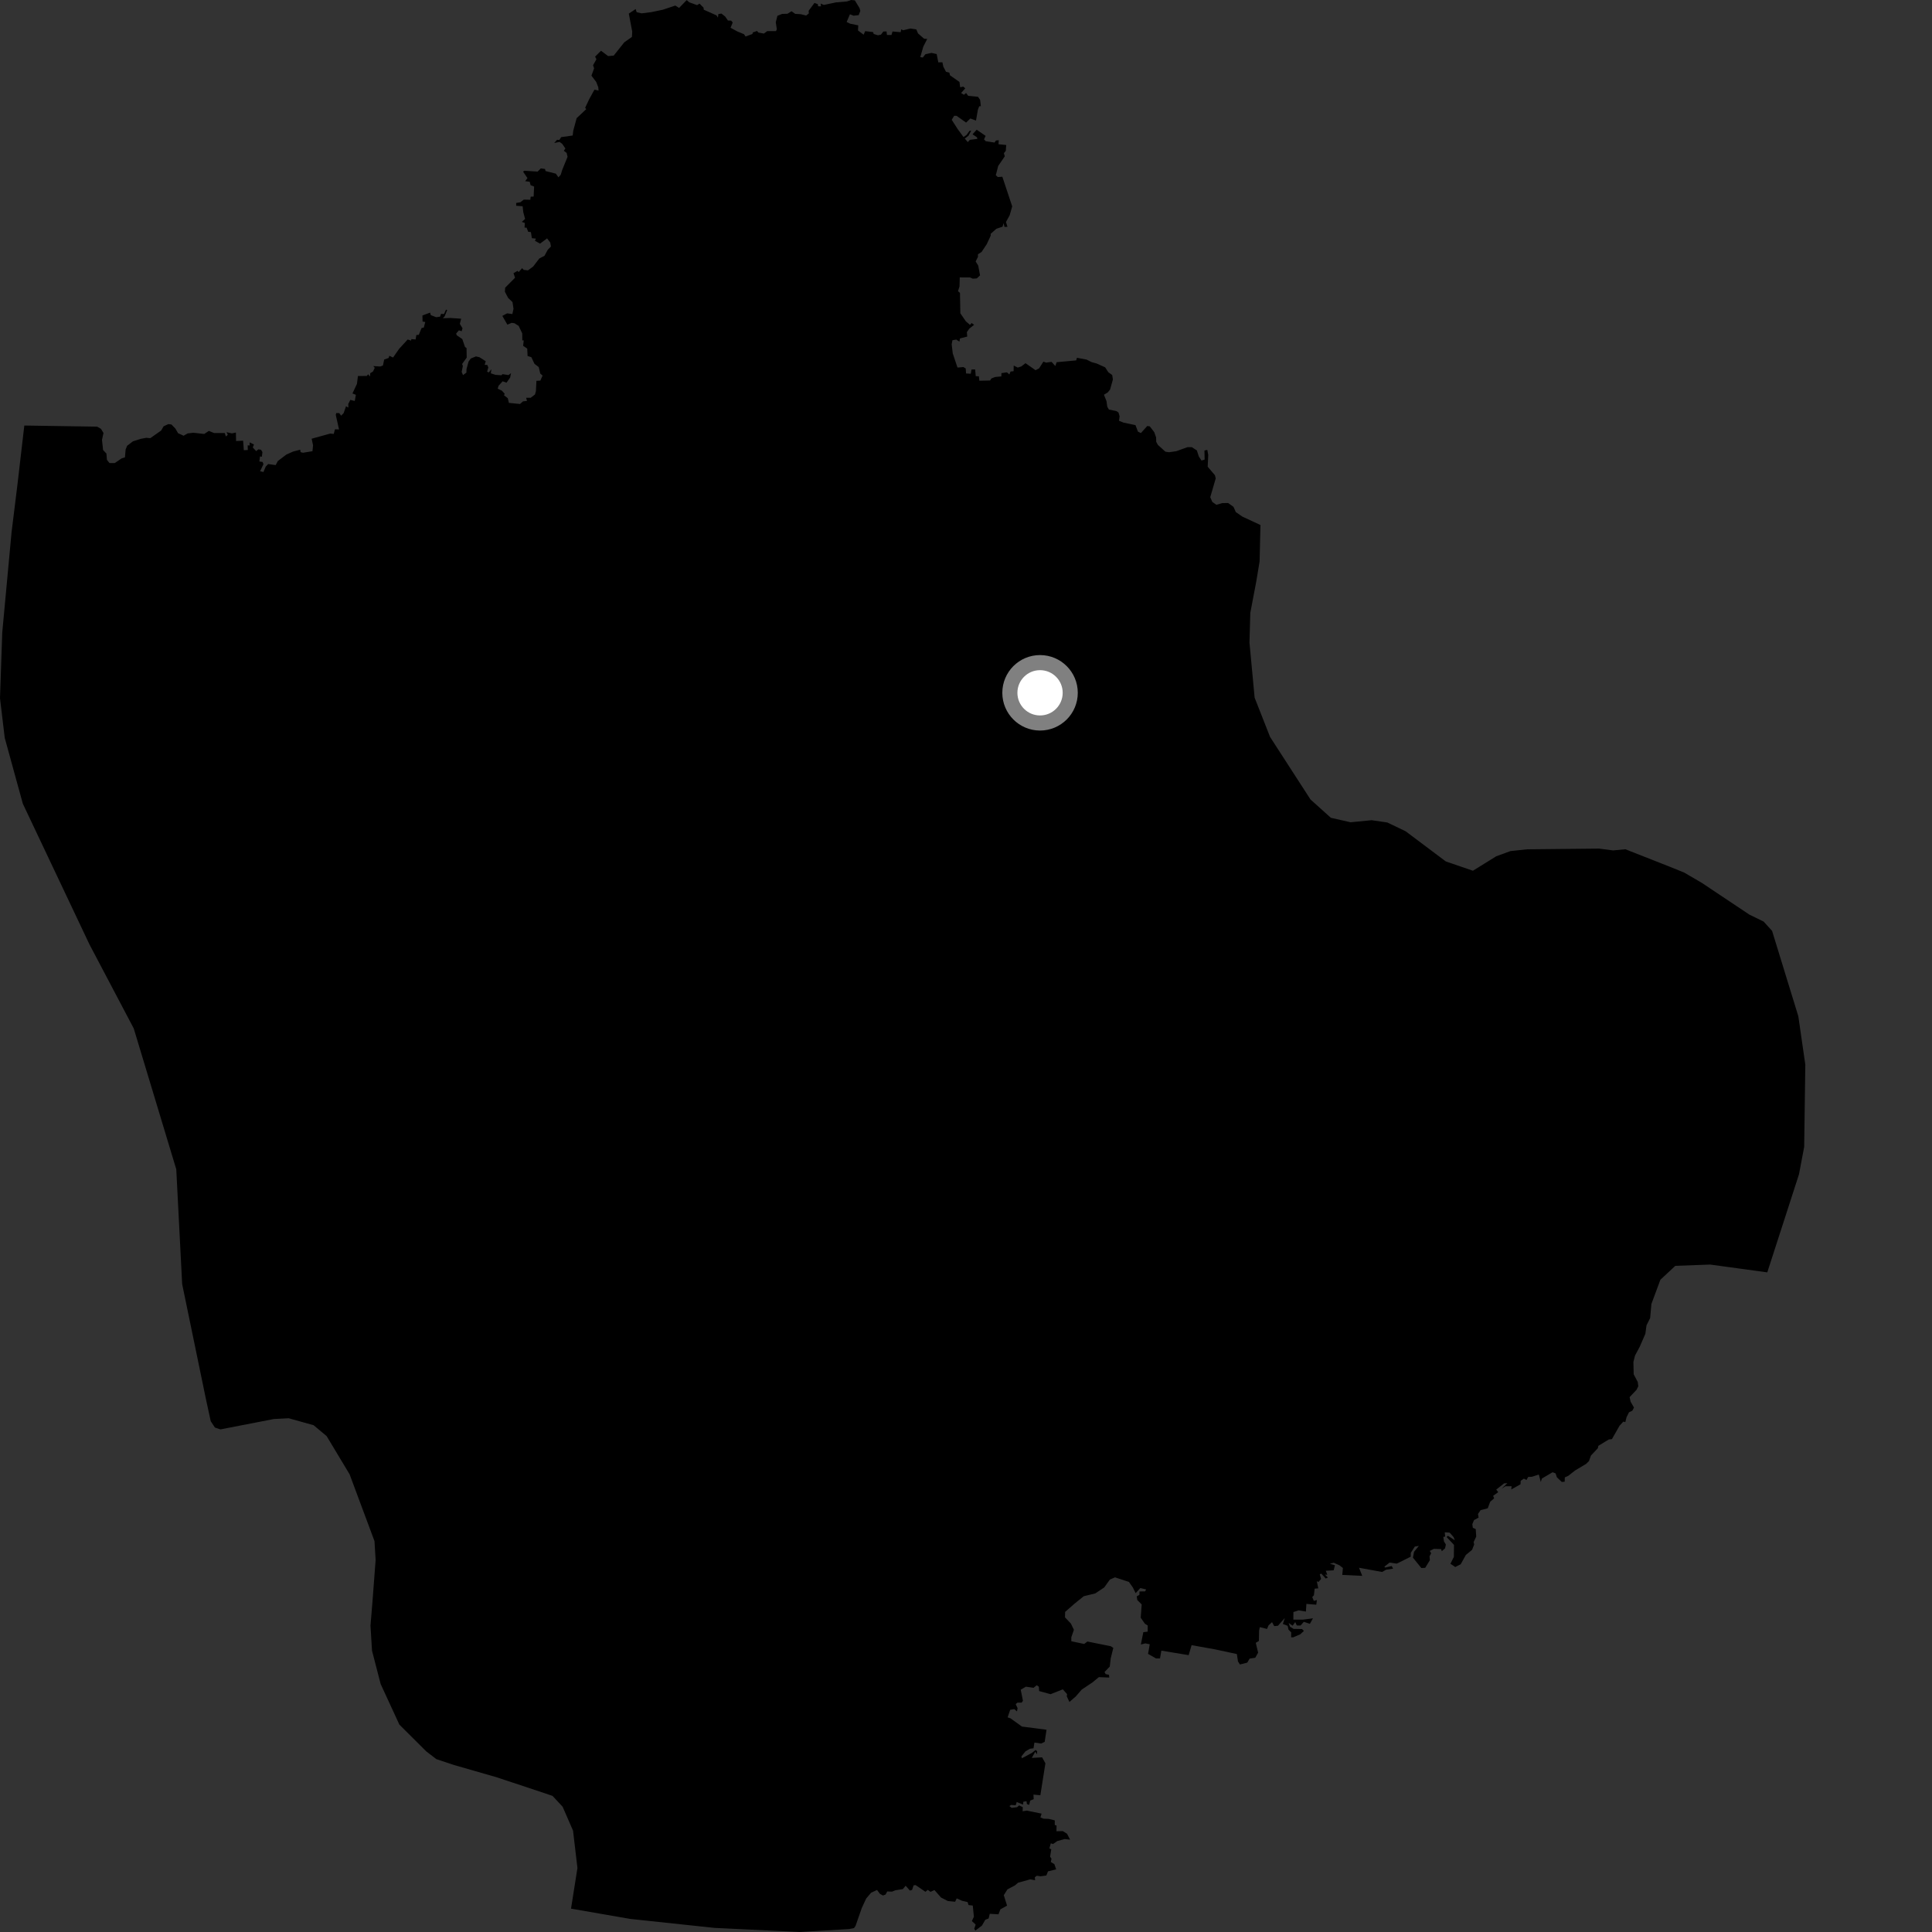 <?xml version="1.0" encoding="utf-8" ?>
<svg baseProfile="full" height="1024" version="1.1" width="1024" xmlns="http://www.w3.org/2000/svg" xmlns:ev="http://www.w3.org/2001/xml-events" xmlns:xlink="http://www.w3.org/1999/xlink"><rect width="100%" height="100%" fill="#333333" stroke="none"/><defs /><polygon fill="black" points="455.547,4.258 453.097,0.207 451.148,0.0 448.906,0.763 443.14,1.257 436.651,2.616 434.992,1.9 435.126,3.363 433.634,3.334 433.441,2.187 431.687,1.553 428.601,5.712 428.698,7.113 427.285,8.237 424.412,7.524 421.479,7.352 419.529,5.96 417.37,7.295 414.53,7.38 412.047,8.375 411.175,11.782 411.735,15.495 411.279,16.503 406.643,16.503 404.866,17.789 401.916,17.24 401.261,16.407 398.99,17.199 398.784,18.026 395.134,19.351 394.376,18.14 390.792,16.666 387.21,14.711 388.356,11.909 387.493,10.913 385.821,10.871 384.353,8.756 382.366,7.19 380.758,7.445 380.507,9.324 379.797,8.164 373.022,5.146 372.894,4.052 370.758,1.912 369.473,2.721 365.333,1.222 363.965,0.049 359.922,4.21 357.943,2.941 351.313,5.154 345.158,6.44 340.04,7.08 337.435,6.46 336.929,4.801 333.28,7.197 335.089,16.723 334.937,19.571 330.883,22.426 325.28,29.469 322.314,29.723 318.548,26.888 315.41,30.034 316.127,31.387 314.336,34.563 314.88,36.243 313.476,40.095 316.025,43.455 317.114,46.283 317.235,48.011 315.059,47.526 312.251,52.656 310.126,57.159 310.723,57.837 305.632,62.636 303.836,69.278 303.541,71.821 297.415,72.687 296.467,74.182 295.226,74.103 293.751,75.789 296.595,75.216 297.973,76.227 299.668,78.702 298.837,79.922 300.33,81.027 300.814,83.105 297.973,90.117 297.199,92.627 295.984,93.977 294.602,92.036 289.152,90.659 288.872,89.563 286.647,89.262 284.951,90.946 277.954,90.497 277.233,90.973 279.571,94.394 278.346,96.01 280.772,96.344 281.218,98.146 283.088,98.885 282.839,104.179 281.271,104.229 281.078,105.883 277.616,105.798 275.808,107.205 273.587,107.578 273.586,109.05 277.007,109.32 277.349,112.46 278.309,116.045 276.557,117.607 278.188,118.18 278.017,120.623 279.127,120.682 279.934,122.844 281.386,123.029 281.909,126.232 284.021,126.473 283.544,127.644 286.231,129.125 289.962,126.351 291.63,128.53 292.017,130.648 290.302,132.415 288.577,135.603 285.869,136.984 282.578,141.275 279.828,143.301 277.611,143.05 276.718,142.145 274.914,144.207 274.278,143.559 272.165,144.832 272.989,147.21 267.738,152.489 267.608,154.646 269.336,157.93 271.635,160.103 272.175,163.697 271.561,166.453 268.771,166.076 266.245,167.428 268.919,172.068 271.146,171.133 272.666,171.318 274.912,172.735 276.798,176.695 276.821,180.377 277.585,180.432 277.268,183.293 279.439,184.761 279.632,188.69 281.617,189.317 283.304,192.868 285.532,194.54 286.35,197.982 287.586,199.064 286.381,201.745 284.314,201.843 284.045,207.293 283.555,209.068 281.274,210.842 278.854,210.825 279.32,212.485 277.203,212.737 275.615,214.127 269.725,213.533 269.13,211.032 267.141,209.536 267.492,208.689 265.982,207.042 263.788,206.034 264.24,204.483 266.39,202.096 268.47,202.825 270.385,200.108 270.851,197.76 269.513,198.804 266.321,198.3 265.81,198.901 262.549,198.672 260.153,197.857 260.436,195.681 259.123,197.38 258.189,197.015 258.807,194.739 258.309,193.456 256.884,193.365 257.443,191.456 254.147,189.346 252.257,188.904 249.532,190.018 248.352,191.626 247.271,195.586 247.2,197.499 245.401,198.815 244.696,197.112 245.313,193.957 244.928,192.931 247.363,189.533 247.266,184.43 246.476,183.942 245.023,179.71 242.063,177.674 241.782,176.751 243.229,175.095 244.679,175.555 245.141,173.993 243.723,171.652 244.421,168.917 238.751,168.537 234.732,168.672 235.677,167.646 237.022,164.313 236.402,164.114 235.342,166.437 233.754,166.374 233.255,167.844 231.167,168.125 228.344,167.031 227.961,165.698 223.894,167.202 223.967,170.414 225.4,170.67 224.622,173.61 223.443,173.866 221.972,177.465 220.68,177.558 220.28,179.927 218.033,179.717 217.884,180.534 216.099,179.927 211.517,184.915 208.335,189.503 206.362,188.568 205.99,189.722 203.63,190.562 202.966,193.708 201.555,194.25 197.835,194.038 198.621,194.944 197.708,196.9 196.237,197.778 196.138,199.527 195.113,198.385 194.39,199.269 189.72,199.274 189.181,203.485 186.808,208.539 188.621,209.258 188.032,212.537 185.673,211.947 184.585,214.117 184.647,216.01 183.389,215.335 182.146,218.946 180.815,220.317 179.802,218.96 178.214,218.927 177.967,219.918 179.689,227.601 177.546,227.544 176.886,229.995 175.021,229.807 165.172,232.534 165.921,235.988 165.619,239.145 160.598,239.967 159.308,239.65 159.128,238.35 155.378,239.323 151.806,240.903 147.242,244.366 146.115,246.515 142.148,245.952 140.855,247.283 139.626,250.169 137.85,249.765 139.639,246.025 139.16,244.825 137.469,244.607 137.805,241.94 138.799,242.071 139.086,239.597 138.331,238.363 136.916,238.159 135.789,239.1 133.976,237.164 134.6,235.604 132.303,234.45 132.318,236.138 131.277,236.018 131.333,238.524 129.236,238.611 128.855,233.575 125.121,233.75 125.04,229.259 122.856,229.702 120.085,229.056 120.725,230.462 119.723,231.345 119.144,229.52 113.478,229.527 110.712,228.38 108.24,230.007 102.531,229.369 99.457,229.713 97.313,230.944 94.375,229.6 92.969,227.155 90.881,224.99 89.227,224.782 86.73,225.929 85.419,228.189 79.644,232.244 77.551,232.043 74.55,232.612 70.463,233.909 67.391,236.268 66.591,238.195 66.221,242.427 64.571,242.884 60.847,245.421 58.032,245.42 56.668,243.72 56.409,240.393 54.643,238.527 54.055,233.152 54.852,229.486 53.53,227.297 51.481,226.134 12.889,225.539 9.259,256.751 6.127,282.128 1.191,335.28 0.0,370.09 2.515,391.097 12.101,425.977 47.437,500.594 70.886,545.096 93.429,619.757 96.549,680.583 109.103,741.346 111.698,753.282 113.918,756.632 116.836,757.607 145.153,752.112 153.005,751.698 166.208,755.387 173.13,761.17 185.302,781.422 198.488,816.822 199.087,826.839 197.355,849.713 196.367,861.617 197.172,874.858 201.748,892.541 211.674,914.079 225.928,928.271 231.286,932.373 240.453,935.435 263.511,942.072 292.848,951.85 298.197,957.603 303.72,970.275 306.055,990.073 302.654,1011.619 334.087,1017.074 378.629,1021.818 423.928,1024.0 449.979,1022.445 452.614,1021.957 453.457,1020.762 456.78,1011.233 459.095,1006.258 461.727,1003.163 464.847,1001.735 466.411,1003.796 467.99,1004.658 469.387,1004.133 470.251,1002.506 472.777,1002.613 474.606,1001.874 478.508,1001.271 480.018,999.483 482.26,1002.042 483.424,1001.67 484.226,999.283 485.283,999.135 490.516,1002.697 491.742,1001.656 493.195,1002.712 495.286,1001.759 498.758,1005.721 502.369,1007.58 506.229,1007.961 507.084,1006.17 509.842,1007.428 512.846,1008.133 513.335,1009.726 515.591,1009.985 516.182,1015.934 515.113,1018.207 517.118,1020.055 516.376,1022.279 516.957,1023.247 520.42,1020.638 522.234,1017.518 523.996,1016.809 524.586,1014.349 529.215,1014.622 530.228,1011.999 533.765,1010.027 532.028,1004.484 533.977,1001.396 537.917,999.322 539.596,997.875 546.069,996.084 548.641,996.57 548.457,994.998 549.518,994.183 551.515,994.471 554.581,994.047 555.457,991.866 559.775,990.79 558.849,988.055 556.954,986.896 557.31,985.162 556.576,984.061 557.193,980.214 556.197,979.654 556.951,976.99 558.15,977.356 560.367,975.807 564.291,974.742 567.17,975.055 565.545,971.925 563.297,970.517 559.944,970.591 559.999,967.554 559.05,967.312 559.054,964.828 555.823,964.041 553.2,963.955 551.437,963.308 552.044,961.259 544.227,959.655 542.007,960.012 542.096,957.837 540.142,956.892 539.042,957.861 536.178,958.194 534.993,957.253 535.938,956.654 538.337,956.851 538.884,955.099 542.238,956.472 542.371,954.975 544.063,954.677 544.285,956.177 545.473,956.645 546.043,954.328 547.881,953.6 547.751,951.177 551.407,951.526 554.084,934.597 552.335,931.427 546.86,931.724 548.732,928.421 549.559,929.861 549.732,928.221 548.871,927.517 546.971,929.057 541.607,931.931 541.363,930.924 543.528,928.247 545.879,926.875 547.782,926.629 548.269,923.605 551.837,924.107 553.705,923.225 554.672,916.795 541.663,915.112 535.63,910.779 534.067,910.226 535.424,906.233 537.577,905.865 539.029,907.073 539.337,905.33 538.331,903.212 539.305,902.416 541.475,902.45 542.181,901.458 541.005,895.572 543.74,893.977 547.778,894.584 549.465,893.218 550.613,893.984 550.773,896.294 556.802,897.959 563.335,895.388 565.587,897.956 565.398,899.042 566.821,902.077 570.275,899.059 573.289,895.556 579.079,891.668 582.416,888.916 587.925,889.141 587.769,887.682 586.054,887.315 585.407,886.223 588.206,883.314 588.709,878.926 590.083,873.424 588.735,872.535 576.346,870.036 574.649,871.329 567.814,869.898 567.815,867.794 569.191,863.832 567.596,860.519 564.467,857.24 564.54,854.337 569.536,849.964 574.423,846.02 580.507,844.546 585.285,841.361 588.234,837.223 590.956,836.027 598.352,838.447 600.447,841.422 601.919,844.405 604.4,841.7 607.516,842.445 606.858,843.468 603.94,843.502 603.911,845.308 602.495,846.1 602.792,848.062 605.122,850.371 604.605,857.426 606.824,860.618 608.307,861.539 608.29,864.802 605.985,865.086 604.683,871.614 607.076,871.022 609.397,871.506 608.486,876.59 612.726,879.013 614.829,878.993 615.55,874.873 630.014,877.267 631.576,871.97 644.071,874.21 655.559,876.679 656.162,880.622 657.192,882.207 661.074,881.232 662.323,879.105 665.321,878.637 666.831,875.936 665.591,870.73 667.246,869.752 667.341,864.285 667.734,862.409 671.559,863.373 672.355,861.469 674.207,859.775 675.367,861.883 677.365,861.668 680.965,857.573 679.942,860.747 682.481,861.714 682.94,863.768 684.364,865.18 684.332,867.796 685.426,867.822 689.158,866.209 691.086,864.444 690.131,863.423 685.611,863.34 683.726,862.182 683.016,860.218 685.13,861.644 686.502,859.722 687.338,861.532 689.325,861.562 691.053,859.592 694.272,860.654 695.899,857.747 690.616,858.44 685.501,858.446 685.54,854.405 688.328,853.516 692.173,854.16 692.414,850.099 697.651,850.524 697.99,848.065 696.366,848.508 695.513,846.483 696.4,845.523 696.8,842.017 698.711,841.872 697.943,838.084 698.814,838.487 700.204,836.874 699.506,834.399 700.313,834.054 702.672,836.65 703.816,836.112 702.249,834.576 703.506,834.665 702.7,832.537 706.868,832.301 707.552,829.607 704.869,828.824 706.906,828.291 709.922,829.619 711.758,831.073 711.442,834.744 722.016,835.235 720.3,830.939 732.524,833.172 734.67,831.972 738.367,831.435 737.644,830.037 734.167,830.832 733.737,830.368 736.54,828.186 740.338,828.757 747.706,825.079 747.754,823.017 749.88,819.714 752.012,819.356 749.464,822.512 748.874,825.577 753.339,831.085 755.385,830.98 757.868,826.92 757.676,824.919 758.538,823.221 757.795,822.028 760.008,820.92 763.816,821.05 764.186,822.19 765.911,820.629 766.342,818.631 765.333,816.955 764.979,814.614 765.968,814.403 765.738,812.146 768.367,812.332 770.41,814.67 771.112,816.376 767.419,814 766.744,814.673 770.64,818.825 770.583,825.183 768.752,828.816 771.317,830.551 774.202,829.087 776.949,824.135 780.225,821.452 781.35,818.575 781.049,817.323 782.433,814.437 782.164,810.436 780.631,809.784 780.362,807.833 781.264,805.673 783.688,804.362 783.37,802.431 784.722,800.427 788.537,799.42 789.828,795.969 791.927,794.143 791.397,792.827 794.091,790.871 793.041,789.513 797.191,786.229 798.929,786.093 795.874,789.033 797.943,787.729 801.195,787.743 800.976,789.455 805.891,786.708 806.005,784.842 807.689,783.711 809.086,784.435 809.957,782.809 811.924,782.725 815.605,781.541 816.652,785.482 817.236,783.65 822.91,780.31 824.491,780.922 825.192,783.018 827.771,785.458 829.317,785.321 829.385,783.045 831.172,782.254 834.888,779.346 840.63,775.915 842.17,774.435 843.229,771.466 846.881,767.595 847.165,766.324 852.695,762.954 854.356,762.766 858.385,755.676 860.417,753.47 861.452,753.752 862.096,751.16 863.392,748.561 865.18,747.687 866.032,746.03 864.24,742.896 863.722,740.515 867.422,736.594 868.34,734.731 868.044,732.475 865.892,728.407 865.737,721.835 866.604,718.455 869.107,713.76 872.079,706.936 872.673,702.478 874.616,698.581 875.269,691.153 880.039,678.288 887.942,670.92 906.374,670.244 936.697,674.379 953.496,622.413 956.253,607.875 956.853,564.256 953.144,538.616 939.237,493.361 934.762,488.459 927.149,484.734 902.077,467.988 892.655,462.482 885.261,459.484 861.478,450.122 854.952,450.739 847.495,449.766 809.331,450.155 800.505,451.108 793.011,453.86 780.687,461.504 766.312,456.584 745.026,440.597 735.307,435.934 727.009,434.726 715.825,435.818 705.378,433.444 694.611,423.767 673.154,390.576 664.977,369.778 662.245,340.559 662.69,324.814 665.838,308.275 667.616,297.531 668.068,278.28 658.473,273.811 655.011,271.41 653.772,268.632 650.94,266.611 647.782,266.657 644.705,267.561 642.54,266.026 641.462,263.513 644.357,253.576 643.945,251.886 640.102,247.376 640.393,241.148 639.891,238.436 638.387,238.776 638.476,243.614 636.789,244.075 635.395,241.92 634.349,238.723 631.678,237.001 629.354,237.009 623.495,239.136 619.616,239.698 617.676,239.402 613.705,235.8 612.814,234.158 612.759,231.857 611.779,229.07 609.404,225.968 608.046,225.798 604.697,229.532 603.14,228.778 601.829,225.324 595.521,224.001 593.087,223.025 593.407,220.624 592.843,218.668 591.814,217.926 587.723,217.055 586.87,215.557 586.466,212.598 585.107,209.227 587.152,207.97 588.356,206.484 589.859,201.144 589.489,198.759 587.421,197.275 585.751,194.688 581.237,192.66 578.602,191.94 575.911,190.594 570.827,189.636 570.388,191.023 560.041,191.968 559.35,193.999 557.334,191.789 554.51,192.202 553.011,191.682 550.743,195.227 548.861,196.22 543.544,192.498 541.324,194.212 539.436,194.825 537.28,193.749 537.234,196.746 535.616,196.92 534.975,198.482 533.719,197.349 530.789,197.761 530.731,199.499 527.429,199.817 525.434,200.604 524.758,201.674 519.074,201.793 518.821,199.42 517.175,199.4 516.841,195.808 514.918,195.848 514.532,198.086 512.045,197.948 511.841,195.288 510.631,194.545 507.491,194.812 504.981,187.333 504.406,182.472 504.812,180.328 506.842,179.981 508.519,181.075 508.798,179.379 512.658,178.39 512.452,176.047 513.783,174.164 516.302,172.164 514.968,171.205 514.12,172.192 511.894,170.277 509.001,166.038 508.806,155.24 507.759,154.322 508.558,151.834 508.692,147.029 514.116,147.05 515.595,147.703 517.747,147.563 519.44,145.958 518.476,140.758 517.111,138.572 518.331,136.147 518.339,134.777 520.279,133.521 523.02,129.365 525.112,124.87 525.069,123.949 528.118,121.238 531.347,120.163 531.941,118.276 532.388,120.261 533.995,120.219 533.187,117.66 535.14,114.103 536.487,109.399 531.261,93.669 528.87,93.839 527.805,92.882 529.058,87.973 532.558,82.852 532.081,81.184 533.081,79.973 533.321,76.857 529.231,76.435 529.366,74.32 527.874,74.464 527.131,75.554 522.47,74.842 521.558,73.876 522.401,72.011 517.658,68.764 515.454,71.183 517.835,72.792 518.021,73.62 514.022,74.118 512.953,75.308 511.349,73.428 513.298,71.977 514.758,69.247 513.849,69.365 512.249,71.582 510.674,72.615 507.639,68.479 504.428,63.494 505.741,61.356 507.031,61.404 512.049,64.979 514.299,62.796 517.294,63.907 518.295,58.2 519.013,56.304 519.873,56.278 519.473,52.904 518.355,51.302 513.166,50.802 512.037,49.283 510.893,50.227 509.408,49.308 511.593,46.828 510.546,45.902 508.92,46.25 508.525,43.428 503.517,39.923 503.181,38.501 501.406,38.05 499.979,35.314 499.486,32.992 497.326,33.061 496.453,28.652 493.714,28.042 490.468,28.748 489.11,30.488 487.773,30.264 489.365,24.725 491.445,20.642 489.772,20.519 486.578,17.71 485.654,15.569 482.56,15.121 478.606,16.047 477.662,15.53 477.376,17.051 473.049,16.688 472.492,18.554 470.103,18.539 469.874,16.657 468.183,16.709 466.929,18.356 465.331,18.703 463.099,18.006 462.732,17.002 458.577,16.506 457.744,18.391 454.756,16.145 454.897,13.439 450.639,12.563 448.733,11.663 450.48,7.567 452.443,8.325 455.132,8.014 455.997,5.732 455.547,4.258" /><circle cx="551.246" cy="367.202" fill="rgb(100%,100%,100%)" r="16" stroke="grey" stroke-width="8" /></svg>